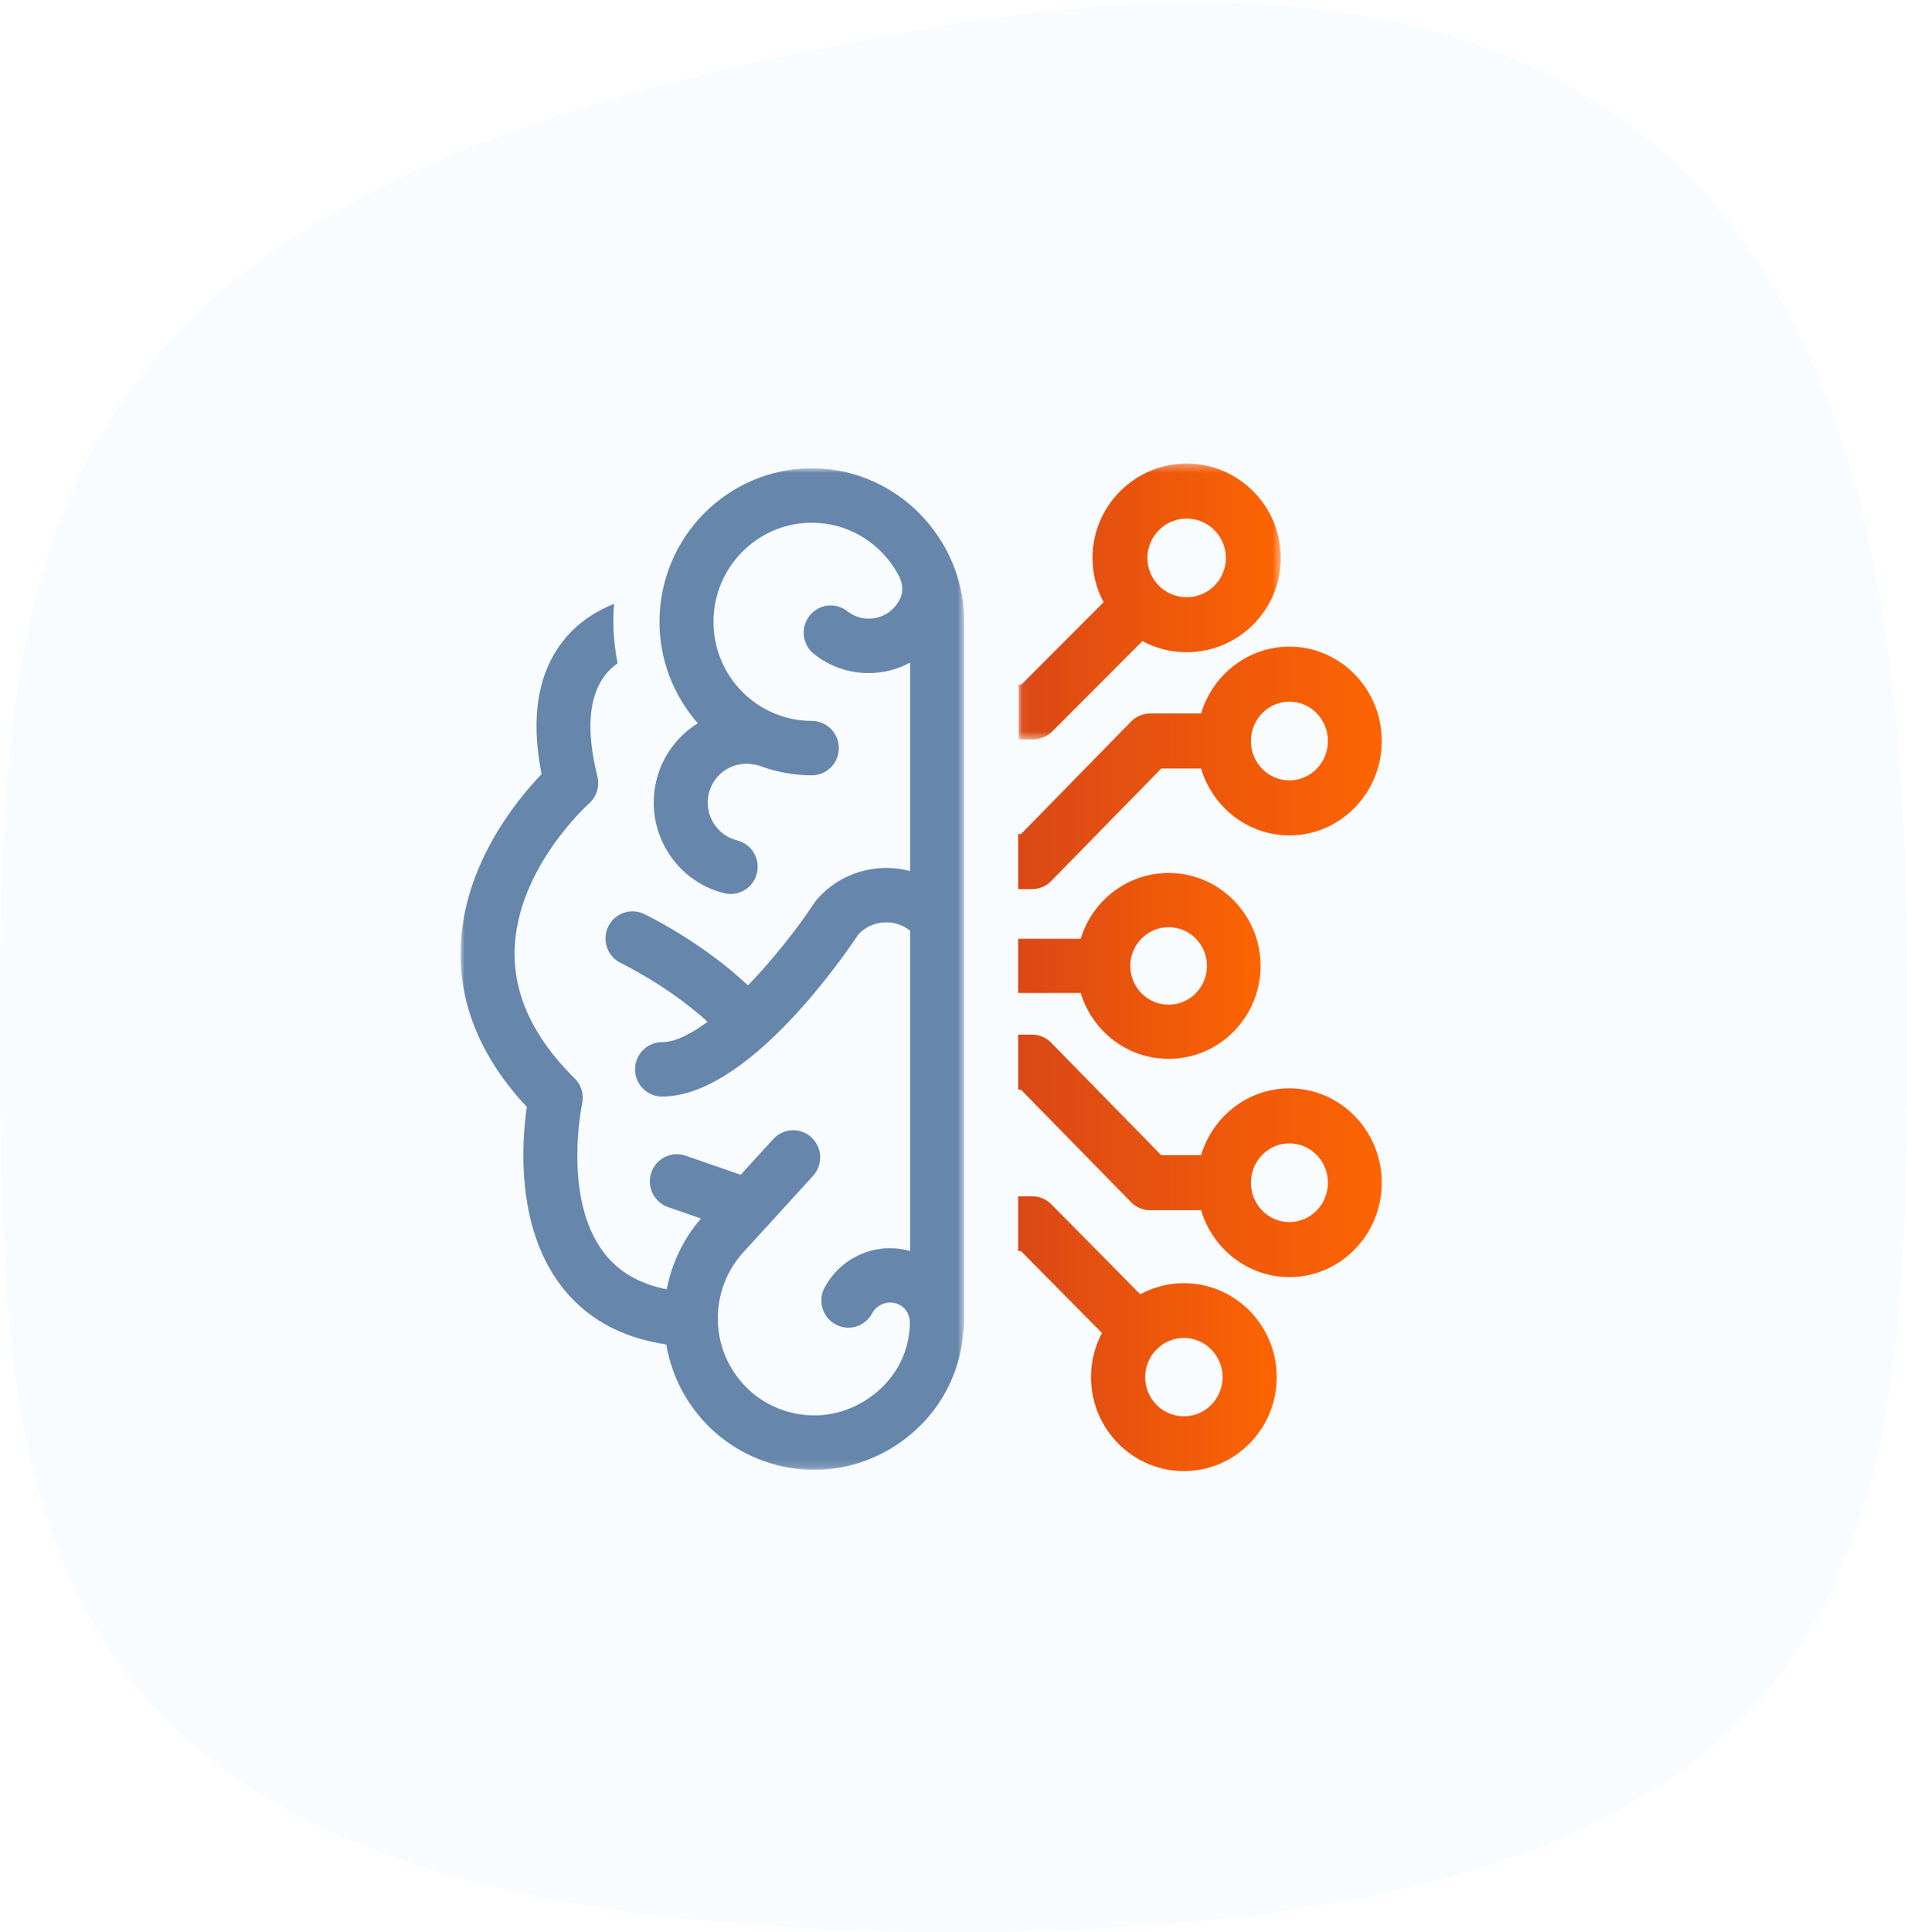 
<svg width="236px" height="239px" viewBox="0 0 236 239" version="1.1" xmlns="http://www.w3.org/2000/svg" xmlns:xlink="http://www.w3.org/1999/xlink">
    <!-- Generator: Sketch 50.2 (55047) - http://www.bohemiancoding.com/sketch -->
    <desc>Created with Sketch.</desc>
    <defs>
        <polygon id="path-1" points="0.06 0.354 32.502 0.354 32.502 34.486 0.06 34.486"></polygon>
        <linearGradient x1="101.318%" y1="50%" x2="0%" y2="50%" id="linearGradient-3">
            <stop stop-color="#FD6502" offset="0%"></stop>
            <stop stop-color="#DA4816" offset="100%"></stop>
        </linearGradient>
        <polygon id="path-4" points="0 0.939 62.317 0.939 62.317 124.839 0 124.839"></polygon>
    </defs>
    <g id="Symbols" stroke="none" stroke-width="1" fill="none" fill-rule="evenodd">
        <g id="icon-Type" transform="translate(-16, -12)">
            <path d="M134,251 C254.75,251 252,198.17 252,133 C252,67.83 239.791,-2.354 134,15 C28.209,32.354 16,67.83 16,133 C16,198.17 13.25,251 134,251 Z" id="Oval" fill-opacity="0.06" fill="#9BCDFF"></path>
            <g id="Page-1" transform="translate(73, 69)">
                <g id="Group-3" transform="translate(69, 0)">
                    <mask id="mask-2" fill="white">
                        <use xlink:href="#path-1"></use>
                    </mask>
                    <g id="Clip-2"></g>
                    <path d="M20.855,7.159 C23.53,7.159 25.708,9.342 25.708,12.024 C25.708,14.705 23.53,16.889 20.855,16.889 C18.175,16.889 15.995,14.705 15.995,12.024 C15.995,9.342 18.175,7.159 20.855,7.159 Z M0.06,27.68 L0.06,34.486 L1.822,34.486 C2.725,34.486 3.587,34.126 4.225,33.488 L15.375,22.318 C17.012,23.195 18.875,23.694 20.855,23.694 C27.279,23.694 32.502,18.46 32.502,12.024 C32.502,5.588 27.279,0.353 20.855,0.353 C14.428,0.353 9.201,5.588 9.201,12.024 C9.201,14.005 9.699,15.87 10.573,17.505 L0.415,27.68 L0.06,27.68 Z" id="Fill-1" fill="url(#linearGradient-3)" mask="url(#mask-2)"></path>
                </g>
                <path d="M102.573,29.81 C105.198,29.81 107.334,31.995 107.334,34.678 C107.334,37.361 105.198,39.546 102.573,39.546 C99.943,39.546 97.805,37.361 97.805,34.678 C97.805,31.995 99.943,29.81 102.573,29.81 M91.638,31.273 L85.329,31.273 C84.445,31.273 83.598,31.633 82.973,32.271 L69.349,46.19 L69,46.19 L69,53 L70.729,53 C71.615,53 72.46,52.64 73.087,52.002 L86.709,38.083 L91.638,38.083 C93.068,42.865 97.428,46.356 102.573,46.356 C108.875,46.356 114,41.118 114,34.678 C114,28.238 108.875,23 102.573,23 C97.428,23 93.068,26.489 91.638,31.273" id="Fill-4" fill="url(#linearGradient-3)"></path>
                <path d="M102.573,94.19 C99.943,94.19 97.805,92.005 97.805,89.322 C97.805,86.637 99.943,84.454 102.573,84.454 C105.198,84.454 107.334,86.637 107.334,89.322 C107.334,92.005 105.198,94.19 102.573,94.19 M102.573,77.644 C97.428,77.644 93.068,81.133 91.638,85.917 L86.709,85.917 L73.087,71.998 C72.46,71.36 71.615,71 70.729,71 L69,71 L69,77.81 L69.349,77.81 L82.973,91.729 C83.598,92.367 84.445,92.727 85.329,92.727 L91.638,92.727 C93.068,97.51 97.428,101 102.573,101 C108.875,101 114,95.762 114,89.322 C114,82.882 108.875,77.644 102.573,77.644" id="Fill-6" fill="url(#linearGradient-3)"></path>
                <g id="Group-10">
                    <mask id="mask-5" fill="white">
                        <use xlink:href="#path-4"></use>
                    </mask>
                    <g id="Clip-9"></g>
                    <path d="M62.317,91.243 L62.317,78.558 L62.317,71.828 L62.317,66.041 L62.317,59.31 L62.317,53.522 L62.317,46.791 L62.317,34.106 L62.317,27.376 L62.317,20.368 C62.317,20.299 62.301,20.235 62.296,20.168 C62.301,20.099 62.313,20.033 62.317,19.966 L62.317,19.872 C62.307,16.697 61.517,13.708 60.135,11.078 C59.934,10.689 59.707,10.304 59.459,9.92 C56.127,4.539 50.215,0.939 43.468,0.939 C33.073,0.939 24.614,9.458 24.614,19.929 C24.614,24.743 26.416,29.131 29.358,32.483 C26.882,34.016 24.979,36.487 24.232,39.549 C22.726,45.726 26.491,51.987 32.627,53.506 C32.894,53.574 33.163,53.604 33.426,53.604 C34.929,53.604 36.294,52.578 36.668,51.043 C37.109,49.237 36.013,47.414 34.223,46.972 C31.664,46.337 30.093,43.727 30.721,41.154 C31.347,38.579 33.938,36.999 36.502,37.633 C36.607,37.658 36.714,37.662 36.821,37.678 C38.89,38.468 41.126,38.92 43.468,38.92 C45.312,38.92 46.809,37.412 46.809,35.554 C46.809,33.697 45.312,32.189 43.468,32.189 C36.756,32.189 31.296,26.689 31.296,19.929 C31.296,13.17 36.756,7.67 43.468,7.67 C47.75,7.67 51.515,9.914 53.686,13.291 C53.695,13.306 53.701,13.324 53.712,13.341 C53.739,13.377 53.753,13.408 53.777,13.443 C53.966,13.751 54.146,14.062 54.308,14.385 C54.959,15.828 54.554,16.726 54.369,17.108 C54.243,17.378 54.077,17.643 53.873,17.902 C53.172,18.801 52.16,19.37 51.021,19.506 C49.881,19.639 48.76,19.329 47.867,18.622 C46.418,17.476 44.318,17.726 43.176,19.189 C42.035,20.651 42.287,22.766 43.737,23.914 C45.683,25.454 48.039,26.27 50.484,26.27 C50.925,26.27 51.368,26.243 51.813,26.189 C53.176,26.026 54.459,25.597 55.635,24.974 L55.635,50.766 C54.467,50.456 53.245,50.322 51.994,50.399 C48.934,50.585 46.133,51.958 44.11,54.26 L43.831,54.624 C41.691,57.856 38.688,61.678 35.567,64.91 C29.776,59.466 23.012,56.216 22.695,56.066 C21.027,55.276 19.036,55.995 18.249,57.678 C17.463,59.358 18.18,61.364 19.849,62.156 C19.916,62.187 25.635,64.927 30.563,69.41 C28.476,70.958 26.519,71.929 24.931,71.929 C23.087,71.929 21.59,73.437 21.59,75.295 C21.59,77.153 23.087,78.66 24.931,78.66 C35.208,78.66 46.679,62.416 49.245,58.578 C50.074,57.708 51.187,57.191 52.401,57.116 C53.585,57.037 54.719,57.418 55.635,58.145 L55.635,97.774 C53.974,97.306 52.214,97.299 50.517,97.81 C48.159,98.524 46.217,100.114 45.051,102.291 C44.175,103.926 44.78,105.968 46.404,106.851 C48.029,107.733 50.055,107.124 50.931,105.487 C51.252,104.893 51.784,104.456 52.435,104.26 C53.09,104.062 53.766,104.131 54.358,104.453 C55.23,104.926 55.559,105.785 55.604,106.528 C55.587,110.603 53.506,114.195 49.883,116.385 C47.155,118.039 43.947,118.52 40.859,117.743 C37.77,116.968 35.164,115.026 33.524,112.276 C30.821,107.749 31.407,101.866 34.946,97.979 L43.621,88.472 C44.868,87.103 44.78,84.972 43.421,83.714 C42.065,82.456 39.952,82.549 38.699,83.916 L34.667,88.337 L27.846,85.976 C26.097,85.37 24.202,86.308 23.602,88.064 C23.001,89.822 23.931,91.737 25.676,92.339 L29.751,93.752 C27.55,96.285 26.124,99.32 25.511,102.504 C22.071,101.828 19.479,100.308 17.655,97.874 C12.61,91.122 15.019,79.662 15.042,79.552 C15.294,78.414 14.943,77.228 14.114,76.412 C9.042,71.424 6.543,66.083 6.688,60.539 C6.953,50.426 15.798,42.493 15.882,42.42 C16.831,41.589 17.235,40.291 16.932,39.064 C15.5,33.295 15.853,29.035 17.984,26.402 C18.413,25.87 18.91,25.429 19.433,25.052 C18.845,22.197 18.837,19.637 18.996,17.708 C16.856,18.556 14.635,19.908 12.85,22.093 C9.57,26.102 8.62,31.708 10.019,38.776 C6.974,41.935 0.306,50.004 0.01,60.304 C-0.191,67.32 2.562,73.92 8.196,79.947 C7.589,84.147 6.806,94.52 12.297,101.893 C15.355,105.999 19.775,108.493 25.448,109.329 C25.83,111.556 26.6,113.735 27.797,115.743 C30.357,120.033 34.421,123.064 39.242,124.276 C40.746,124.653 42.267,124.839 43.778,124.839 C47.111,124.839 50.393,123.929 53.325,122.156 C58.56,118.991 61.79,113.67 62.204,107.758 C62.258,107.543 62.292,107.32 62.301,107.087 C62.307,106.943 62.29,106.802 62.288,106.66 C62.298,106.566 62.317,106.478 62.317,106.383 L62.317,99.449 L62.317,97.974 L62.317,91.243 Z" id="Fill-8" fill="#6786AC" mask="url(#mask-5)"></path>
                </g>
                <path d="M89.512,118.221 C86.868,118.221 84.718,116.046 84.718,113.375 C84.718,110.704 86.868,108.529 89.512,108.529 C92.15,108.529 94.299,110.704 94.299,113.375 C94.299,116.046 92.15,118.221 89.512,118.221 M89.512,101.75 C87.559,101.75 85.721,102.249 84.107,103.121 L73.109,91.994 C72.479,91.358 71.629,91 70.739,91 L69,91 L69,97.779 L69.35,97.779 L79.37,107.915 C78.508,109.544 78.016,111.401 78.016,113.375 C78.016,119.786 83.172,125 89.512,125 C95.848,125 101,119.786 101,113.375 C101,106.964 95.848,101.75 89.512,101.75" id="Fill-11" fill="url(#linearGradient-3)"></path>
                <path d="M92.365,62.499 C92.365,65.141 90.238,67.293 87.624,67.293 C85.008,67.293 82.879,65.141 82.879,62.499 C82.879,59.857 85.008,57.707 87.624,57.707 C90.238,57.707 92.365,59.857 92.365,62.499 M76.74,59.144 L69,59.144 L69,65.85 L76.74,65.85 C78.162,70.562 82.501,74 87.624,74 C93.897,74 99,68.842 99,62.499 C99,56.158 93.897,51 87.624,51 C82.503,51 78.166,54.436 76.74,59.144" id="Fill-13" fill="url(#linearGradient-3)"></path>
            </g>
        </g>
    </g>
</svg>